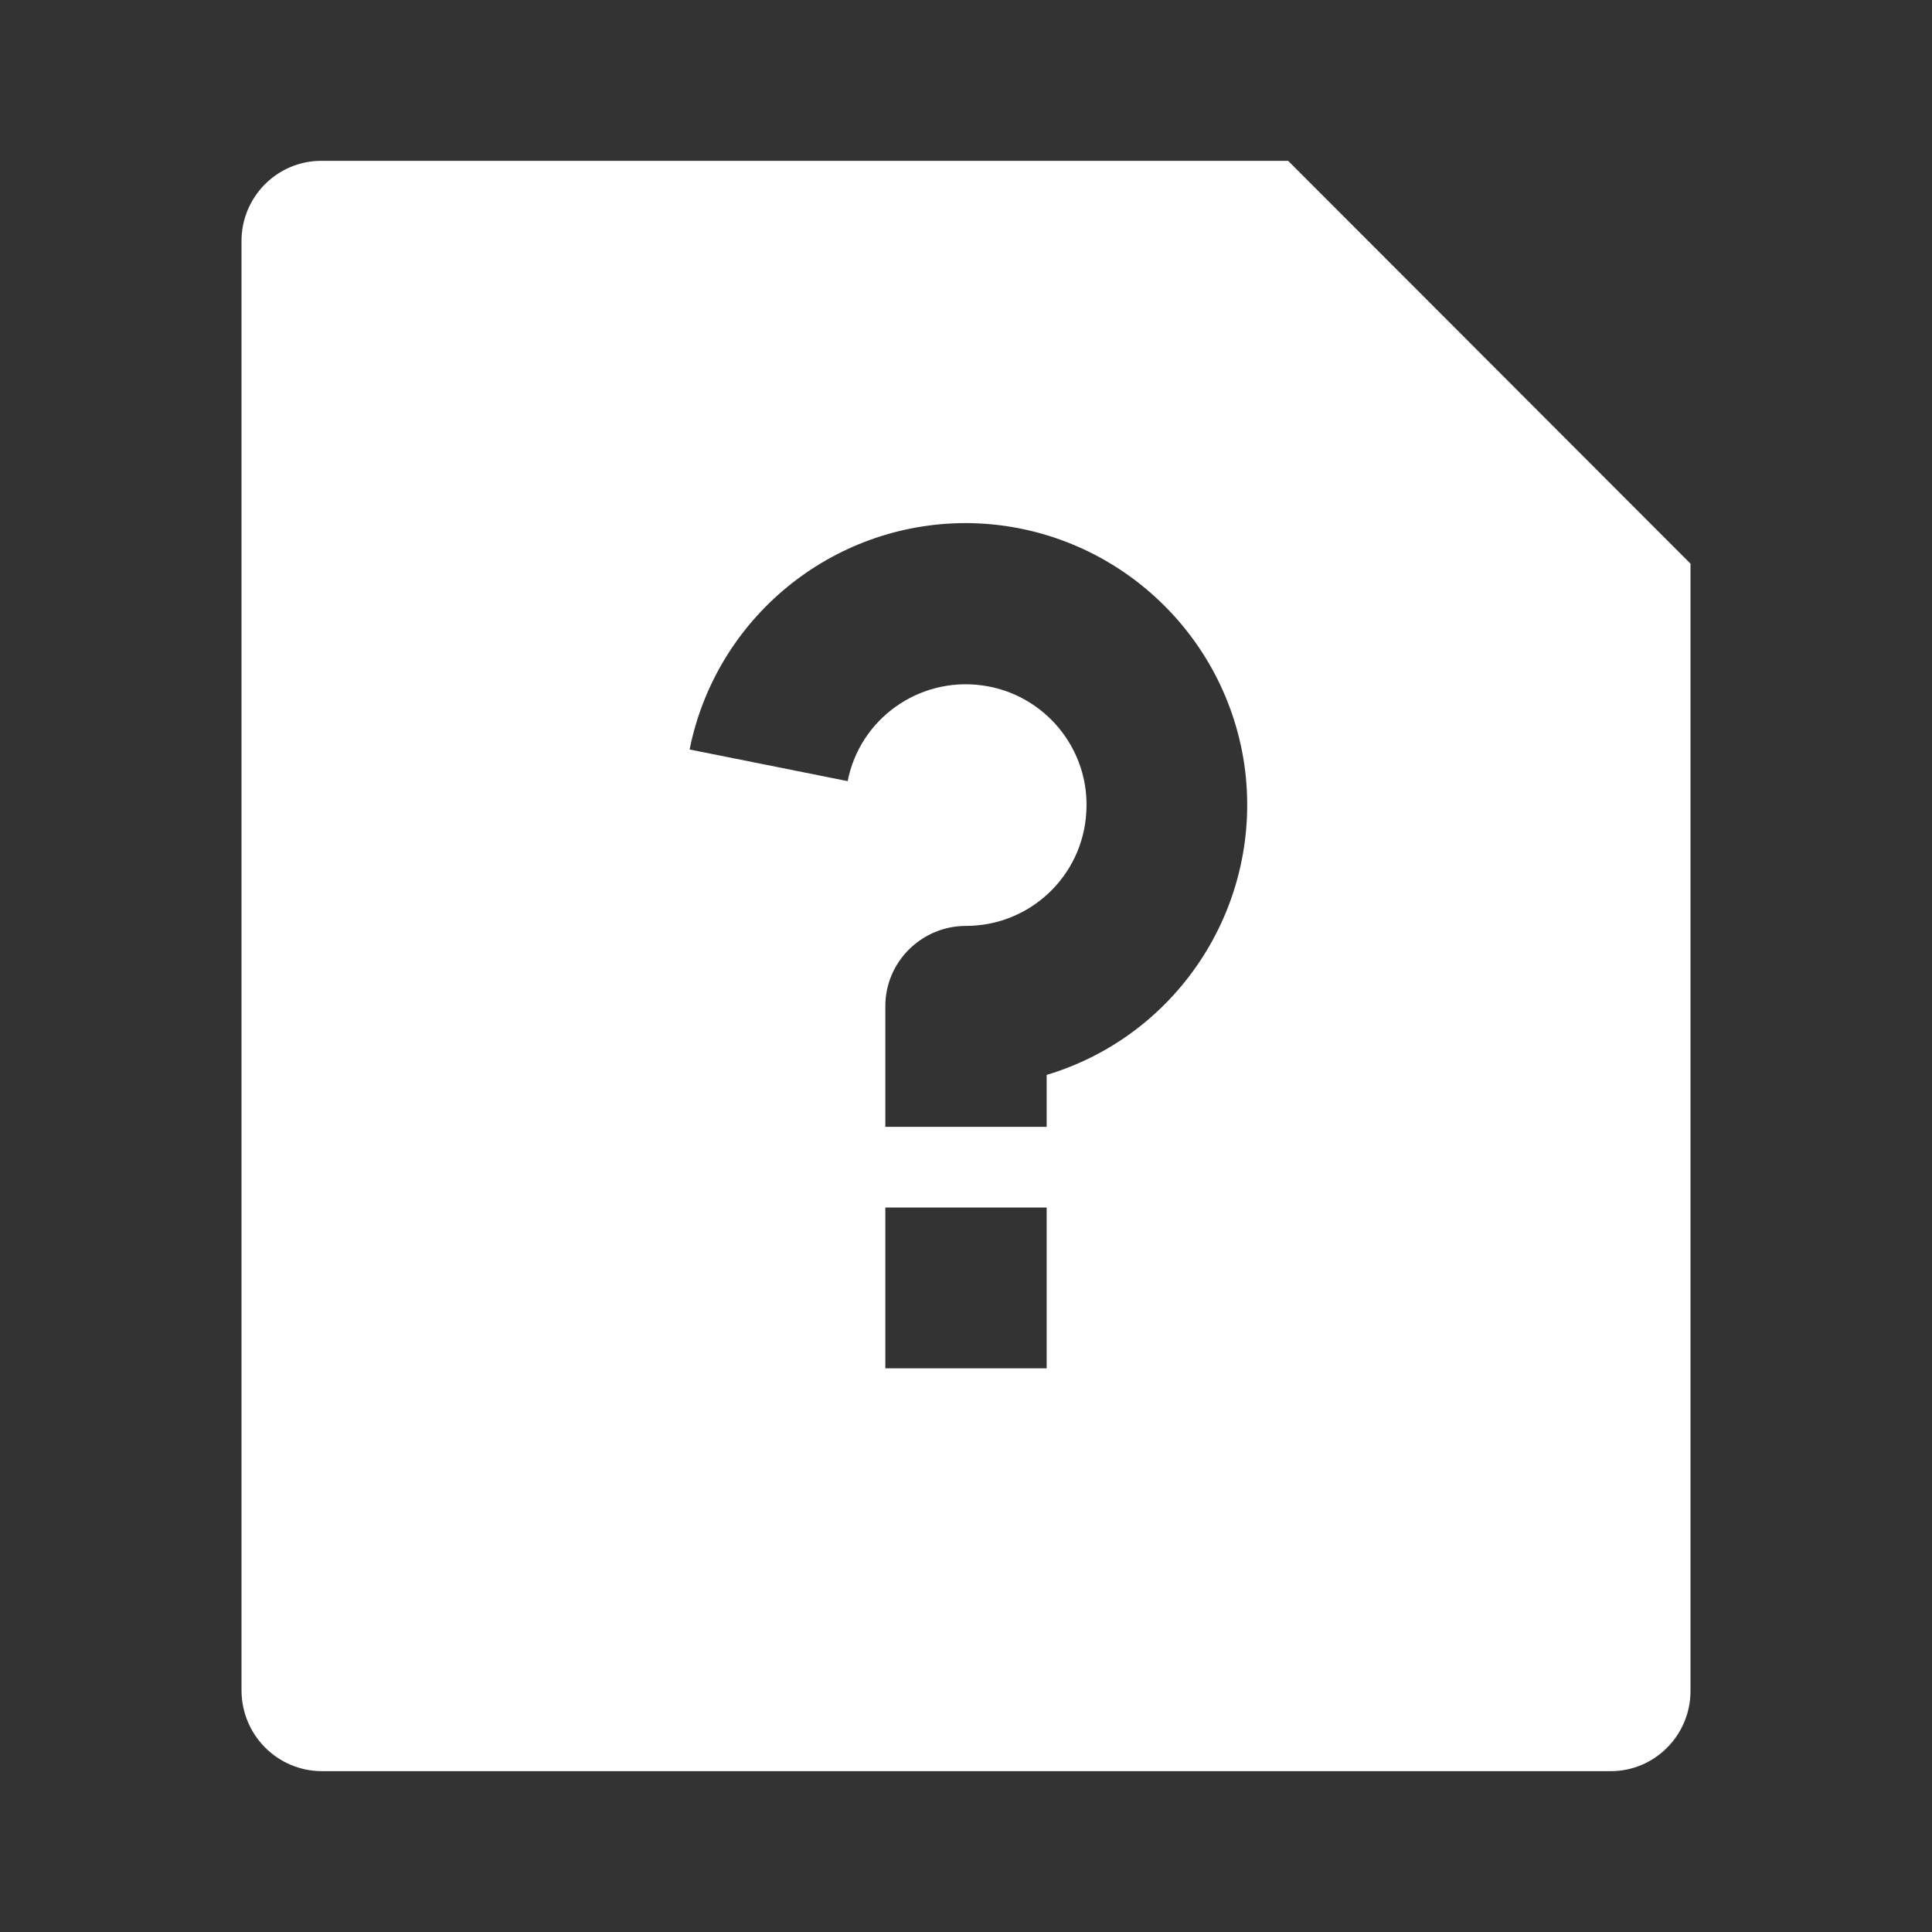 <?xml version="1.0" encoding="UTF-8"?>
<svg xmlns="http://www.w3.org/2000/svg" xmlns:xlink="http://www.w3.org/1999/xlink" width="16" height="16" viewBox="0 0 16 16" version="1.1">
<rect x="0" y="0" width="16" height="16" fill="#333333" stroke="none"/>
<g id="surface1">
<path style=" stroke:none;fill-rule:nonzero;fill:rgb(100%,100%,100%);fill-opacity:1;" d="M 10.668 1.332 L 14 4.668 L 14 14.004 C 14 14.371 13.703 14.668 13.34 14.668 L 2.66 14.668 C 2.297 14.664 2.004 14.371 2 14.004 L 2 1.996 C 2 1.629 2.297 1.332 2.66 1.332 Z M 7.332 10 L 7.332 11.332 L 8.668 11.332 L 8.668 10 Z M 8.668 8.902 C 9.773 8.57 10.469 7.477 10.305 6.332 C 10.137 5.188 9.156 4.336 8 4.332 C 6.887 4.332 5.93 5.117 5.711 6.207 L 7.02 6.469 C 7.121 5.953 7.609 5.605 8.133 5.676 C 8.652 5.746 9.031 6.207 8.996 6.73 C 8.965 7.258 8.527 7.668 8 7.668 C 7.633 7.668 7.332 7.965 7.332 8.332 L 7.332 9.332 L 8.668 9.332 Z M 8.668 8.902 "/>
</g>
</svg>
